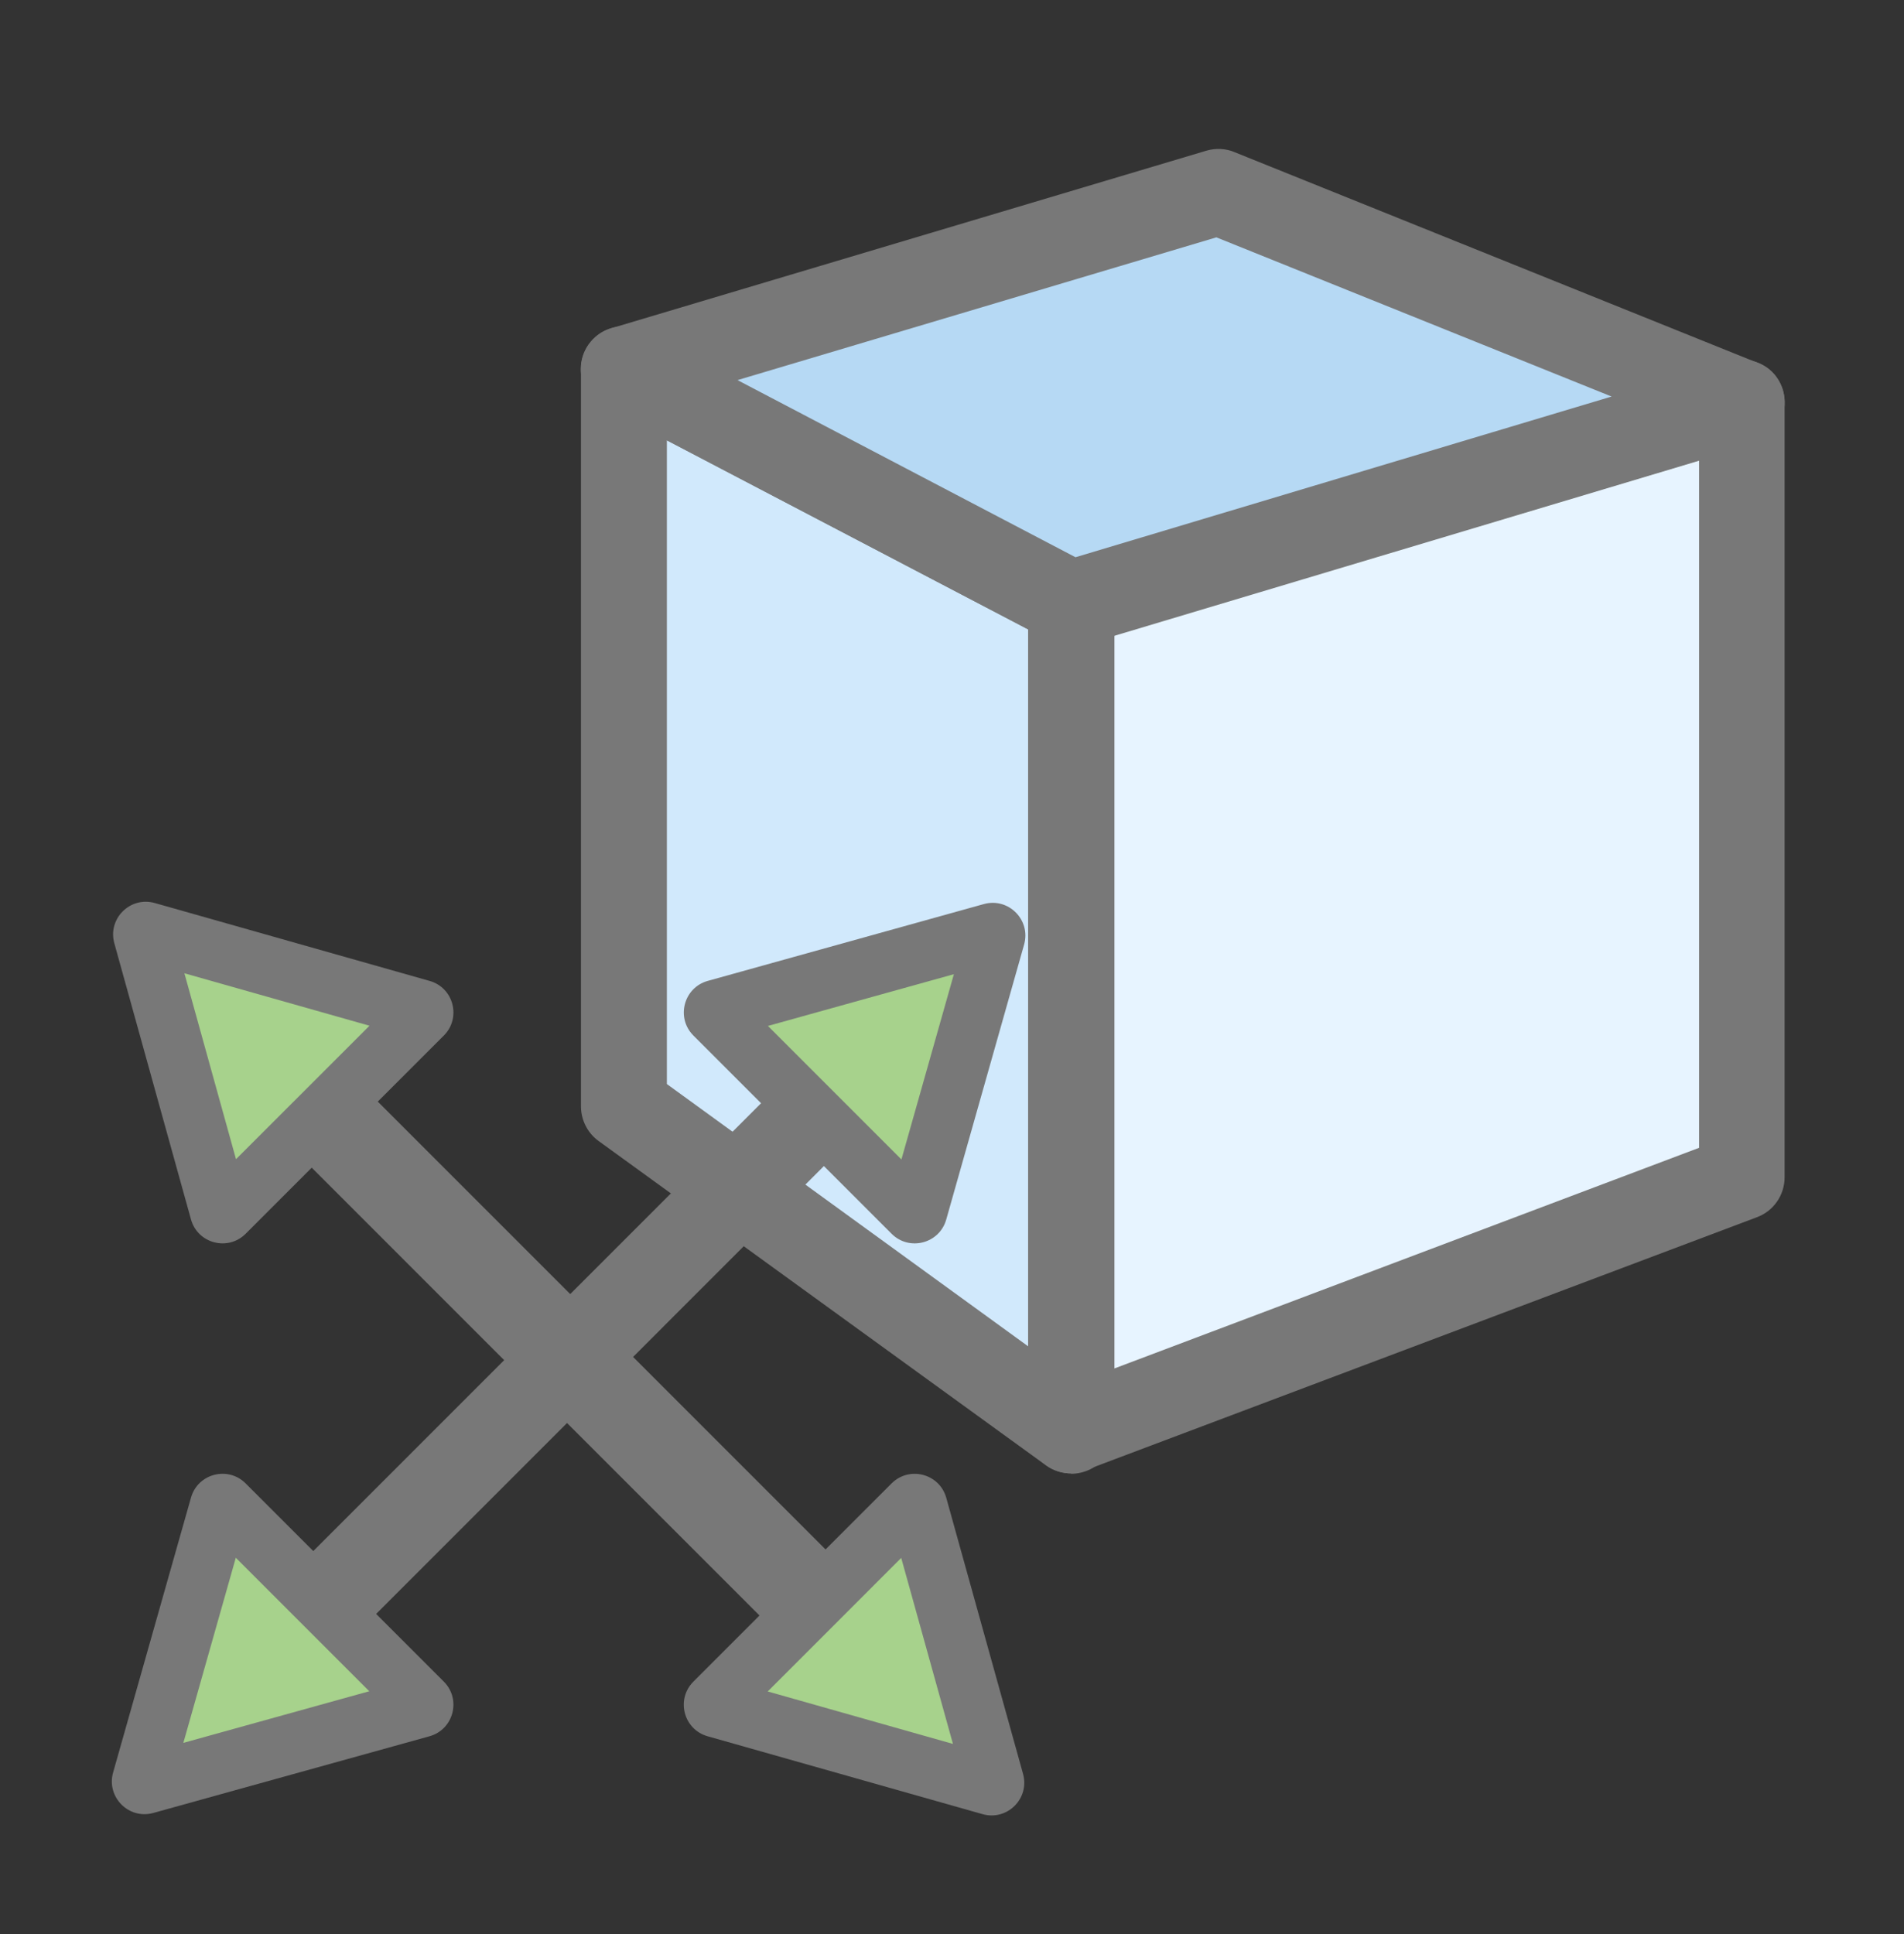 <svg width="64" height="65" viewBox="0 0 64 65" fill="none" xmlns="http://www.w3.org/2000/svg">
<rect x="0" y="0" width="64" height="65" fill="#333333" stroke="none"/>
<path d="M20.979 37.164L36.01 48.082V20.28L20.979 12.403V37.164Z" fill="#D1E9FC"/>
<path d="M36.009 49.519C35.714 49.519 35.406 49.429 35.162 49.25L20.118 38.345C19.746 38.075 19.528 37.639 19.528 37.177V12.403C19.528 11.902 19.797 11.428 20.221 11.171C20.657 10.914 21.197 10.889 21.646 11.133L36.677 19.01C37.152 19.254 37.447 19.754 37.447 20.293V48.095C37.447 48.634 37.139 49.134 36.651 49.378C36.446 49.481 36.215 49.532 35.996 49.532L36.009 49.519ZM22.416 36.433L34.559 45.247V21.153L22.416 14.802V36.433Z" fill="#787878"/>
<path d="M58.55 39.576L36.01 48.082V20.28L58.55 13.532V39.576Z" fill="#E7F4FF"/>
<path d="M36.01 49.52C35.714 49.52 35.432 49.43 35.188 49.263C34.803 48.993 34.559 48.544 34.559 48.07V20.28C34.559 19.639 34.983 19.074 35.586 18.895L58.126 12.146C58.563 12.018 59.038 12.095 59.41 12.364C59.782 12.634 59.987 13.07 59.987 13.519V39.563C59.987 40.166 59.615 40.705 59.05 40.911L36.51 49.404C36.343 49.468 36.176 49.494 35.997 49.494L36.01 49.52ZM37.46 21.358V45.991L57.112 38.576V15.469L37.46 21.345V21.358Z" fill="#787878"/>
<path d="M40.964 6.45L58.55 13.532L36.01 20.28L20.979 12.403L40.964 6.45Z" fill="#B6D9F4"/>
<path d="M36.009 21.73C35.778 21.73 35.547 21.679 35.342 21.563L20.298 13.686C19.785 13.416 19.476 12.852 19.528 12.275C19.579 11.684 19.99 11.197 20.555 11.03L40.553 5.064C40.861 4.974 41.208 4.987 41.503 5.116L59.089 12.198C59.653 12.429 60.026 12.993 59.987 13.609C59.962 14.225 59.551 14.751 58.96 14.93L36.42 21.679C36.279 21.717 36.151 21.743 36.009 21.743V21.73ZM24.791 12.775L36.151 18.728L54.172 13.327L40.887 7.977L24.791 12.775Z" fill="#787878"/>
<path d="M28.45 38.434L26.338 36.321L6.834 55.825L8.947 57.938L28.45 38.434Z" fill="#787878"/>
<path d="M24.059 33.929C23.985 33.95 23.961 34.042 24.015 34.096L30.677 40.758C30.731 40.812 30.823 40.788 30.844 40.715L33.461 31.471C33.483 31.396 33.414 31.327 33.338 31.348L24.059 33.929Z" fill="#A7D28C"/>
<path fill-rule="evenodd" clip-rule="evenodd" d="M33.071 30.384C33.898 30.154 34.658 30.918 34.424 31.744L31.806 40.987C31.578 41.795 30.564 42.059 29.97 41.465L23.308 34.803C22.713 34.208 22.98 33.191 23.791 32.966L33.071 30.384ZM32.063 32.741L25.813 34.48L30.3 38.967L32.063 32.741Z" fill="#787878"/>
<path d="M14.167 57.39C14.241 57.37 14.265 57.278 14.211 57.223L7.549 50.562C7.495 50.508 7.403 50.531 7.382 50.605L4.765 59.843C4.743 59.918 4.812 59.987 4.888 59.967L14.167 57.39Z" fill="#A7D28C"/>
<path fill-rule="evenodd" clip-rule="evenodd" d="M6.42 50.332C6.649 49.524 7.662 49.261 8.256 49.854L14.918 56.516C15.514 57.112 15.246 58.129 14.434 58.354L5.155 60.93C4.328 61.16 3.569 60.396 3.802 59.57L6.42 50.332ZM7.926 52.353L6.163 58.575L12.413 56.84L7.926 52.353Z" fill="#787878"/>
<path d="M26.278 55.043L28.498 52.822L8.995 33.319L6.774 35.54L26.278 55.043Z" fill="#787878"/>
<path d="M30.844 50.606C30.823 50.532 30.731 50.508 30.677 50.562L24.015 57.224C23.961 57.278 23.985 57.37 24.058 57.391L33.301 60.008C33.377 60.03 33.446 59.961 33.425 59.885L30.844 50.606Z" fill="#A7D28C"/>
<path fill-rule="evenodd" clip-rule="evenodd" d="M30.293 52.359L25.806 56.847L32.032 58.61L30.293 52.359ZM29.969 49.855C30.565 49.26 31.581 49.527 31.807 50.338L34.388 59.617C34.618 60.444 33.855 61.204 33.029 60.971L23.785 58.353C22.977 58.124 22.713 57.111 23.307 56.517L29.969 49.855Z" fill="#787878"/>
<path d="M7.383 40.714C7.403 40.787 7.496 40.812 7.55 40.757L14.212 34.096C14.266 34.042 14.242 33.949 14.168 33.929L4.93 31.311C4.855 31.29 4.786 31.359 4.806 31.434L7.383 40.714Z" fill="#A7D28C"/>
<path fill-rule="evenodd" clip-rule="evenodd" d="M3.843 31.702C3.613 30.875 4.377 30.115 5.203 30.349L14.441 32.967C15.249 33.195 15.512 34.209 14.919 34.803L8.257 41.465C7.661 42.06 6.644 41.793 6.419 40.981L3.843 31.702ZM6.198 32.71L7.933 38.959L12.42 34.473L6.198 32.71Z" fill="#787878"/>
</svg>
